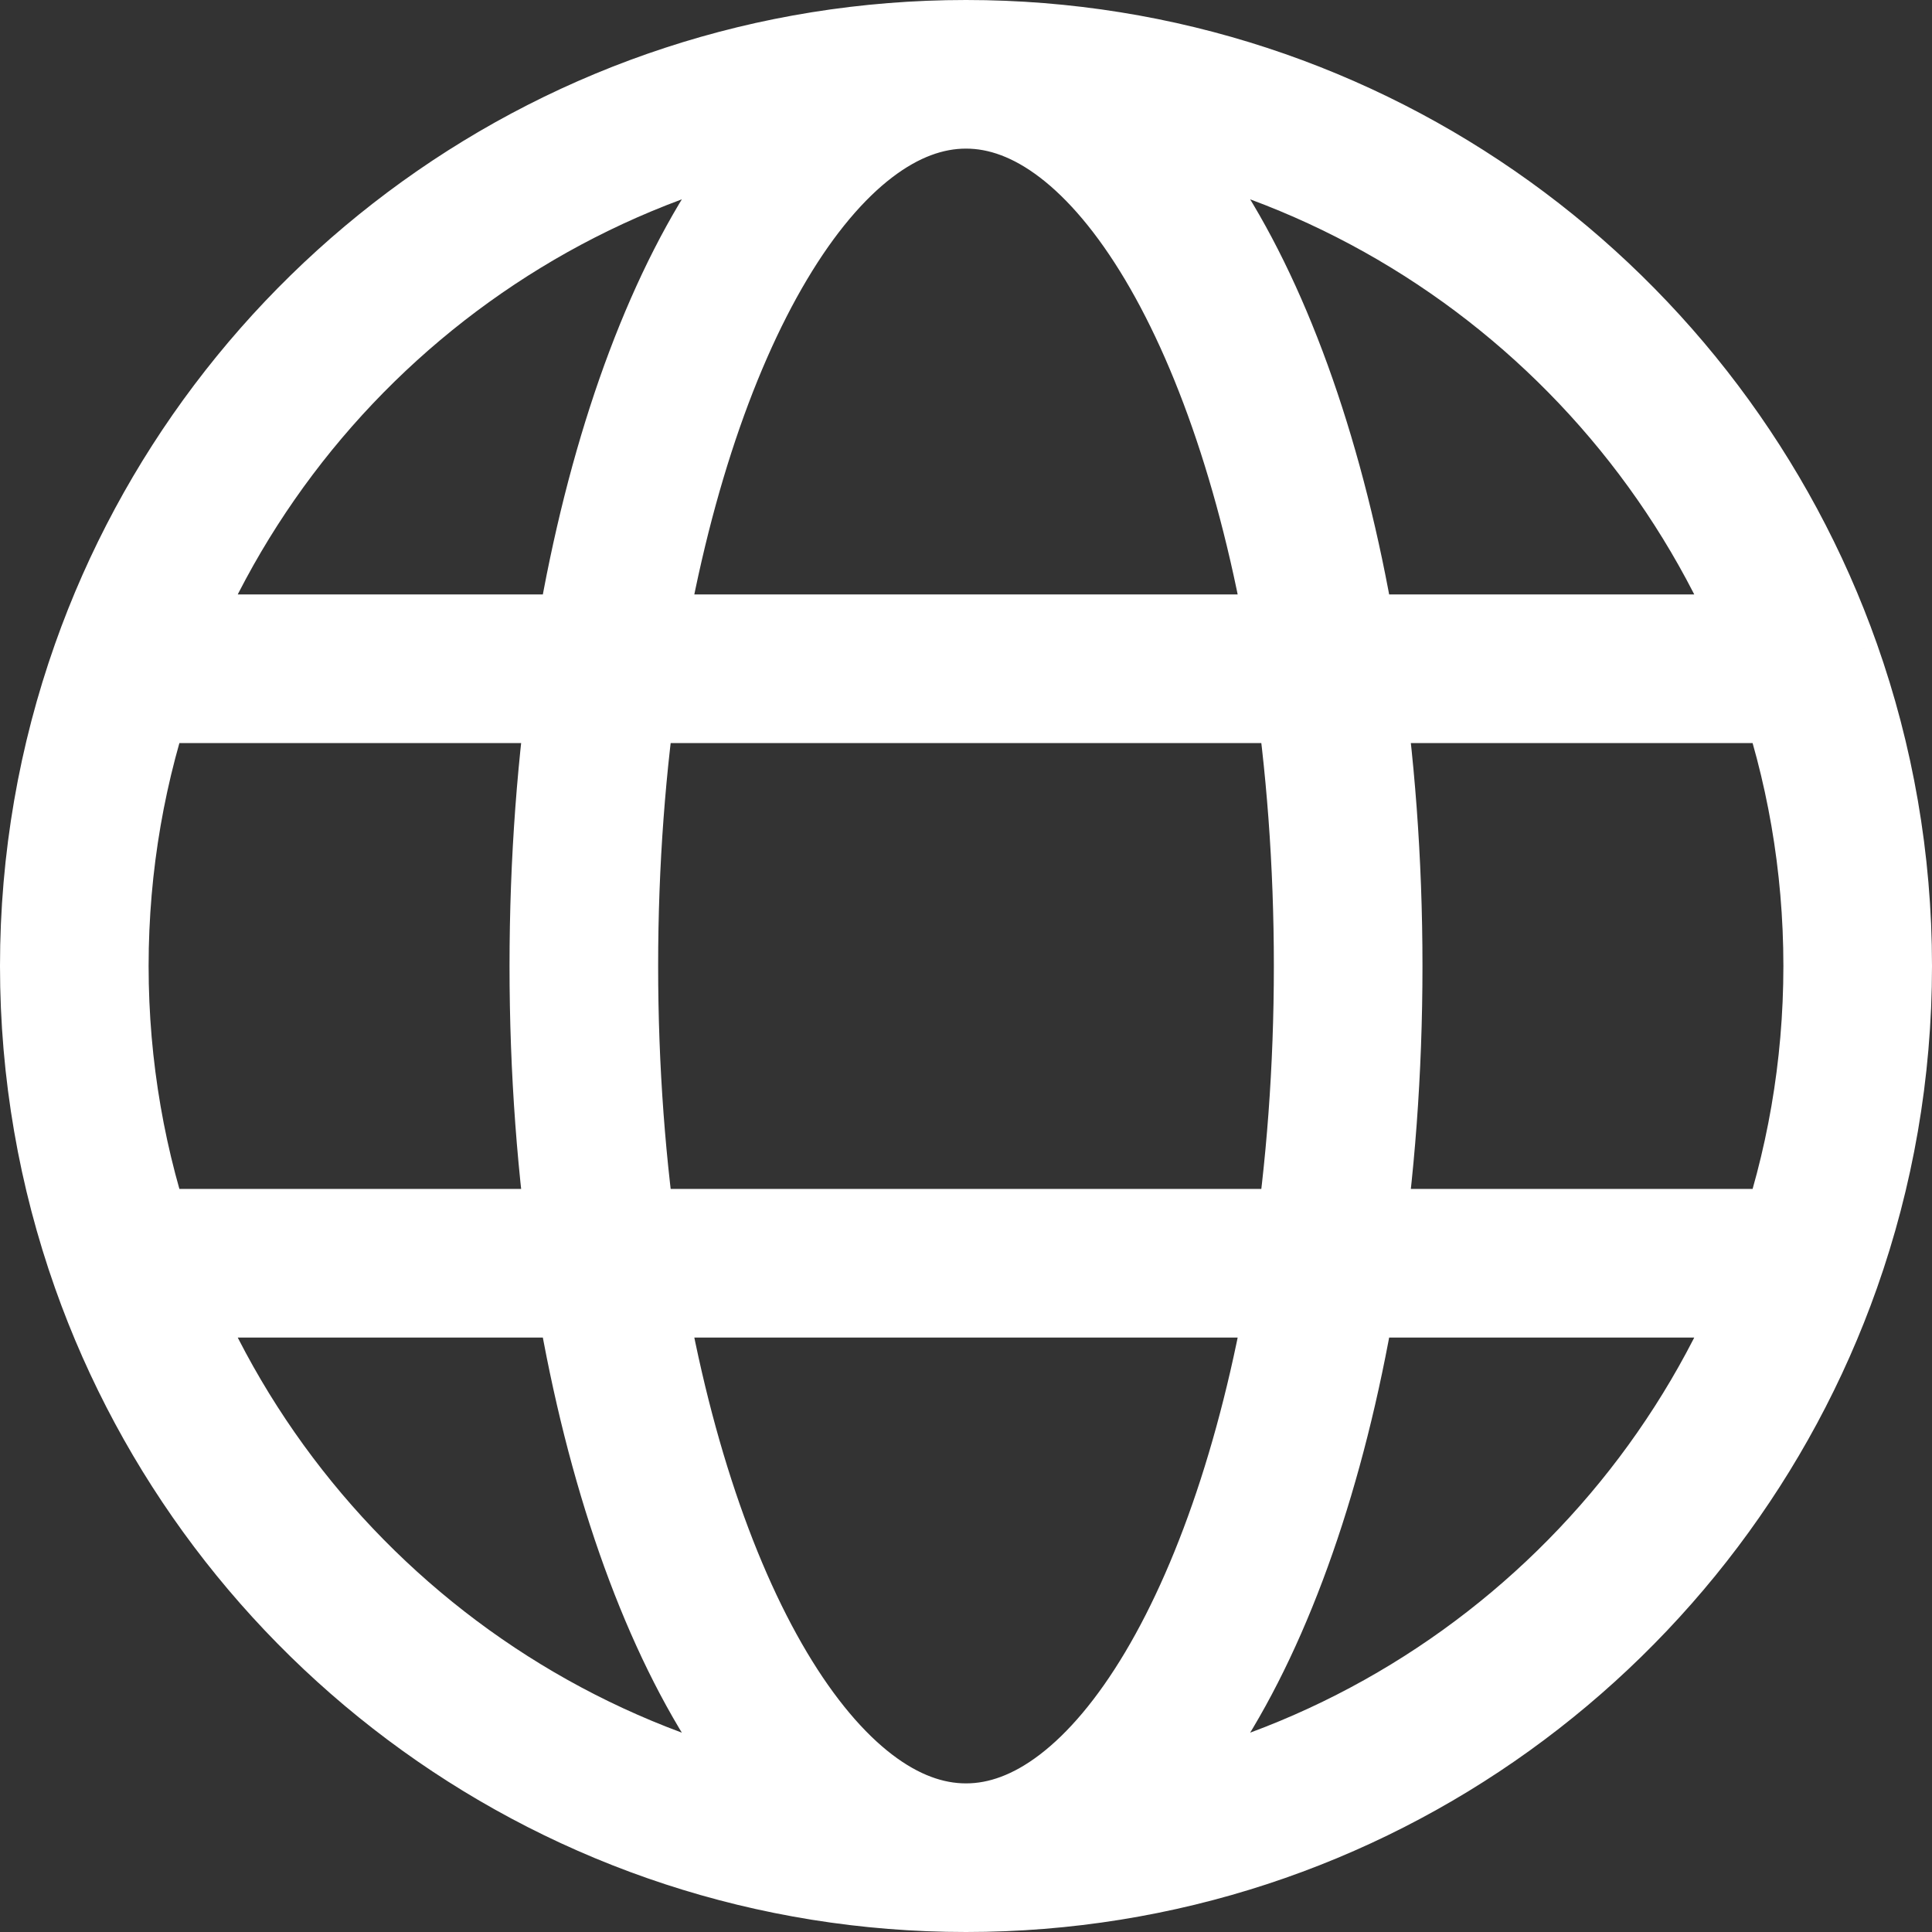 <svg width="26" height="26" viewBox="0 0 26 26" fill="none" xmlns="http://www.w3.org/2000/svg">
<rect x="0" y="0" width="26" height="26" fill="#333333" stroke="none"/>
<path d="M8.15 9C7.96 10.251 7.857 11.598 7.857 13C7.857 14.402 7.96 15.749 8.15 17M8.15 9C8.856 4.339 10.761 1 13 1M8.15 9H1.683M8.15 9H17.85M13 1C15.239 1 17.144 4.339 17.85 9M13 1C7.775 1 3.33 4.339 1.683 9M13 1C18.225 1 22.67 4.339 24.317 9M17.85 9C18.04 10.251 18.143 11.598 18.143 13C18.143 14.402 18.04 15.749 17.85 17M17.85 9H24.317M1.683 9C1.241 10.251 1 11.598 1 13C1 14.402 1.241 15.749 1.683 17M24.317 9C24.759 10.251 25 11.598 25 13C25 14.402 24.759 15.749 24.317 17M17.85 17C17.144 21.661 15.239 25 13 25M17.85 17H24.317M17.85 17H8.15M13 25C10.761 25 8.856 21.661 8.15 17M13 25C18.225 25 22.67 21.661 24.317 17M13 25C7.775 25 3.33 21.661 1.683 17M8.15 17H1.683" stroke="white" stroke-width="2"/>
</svg>
